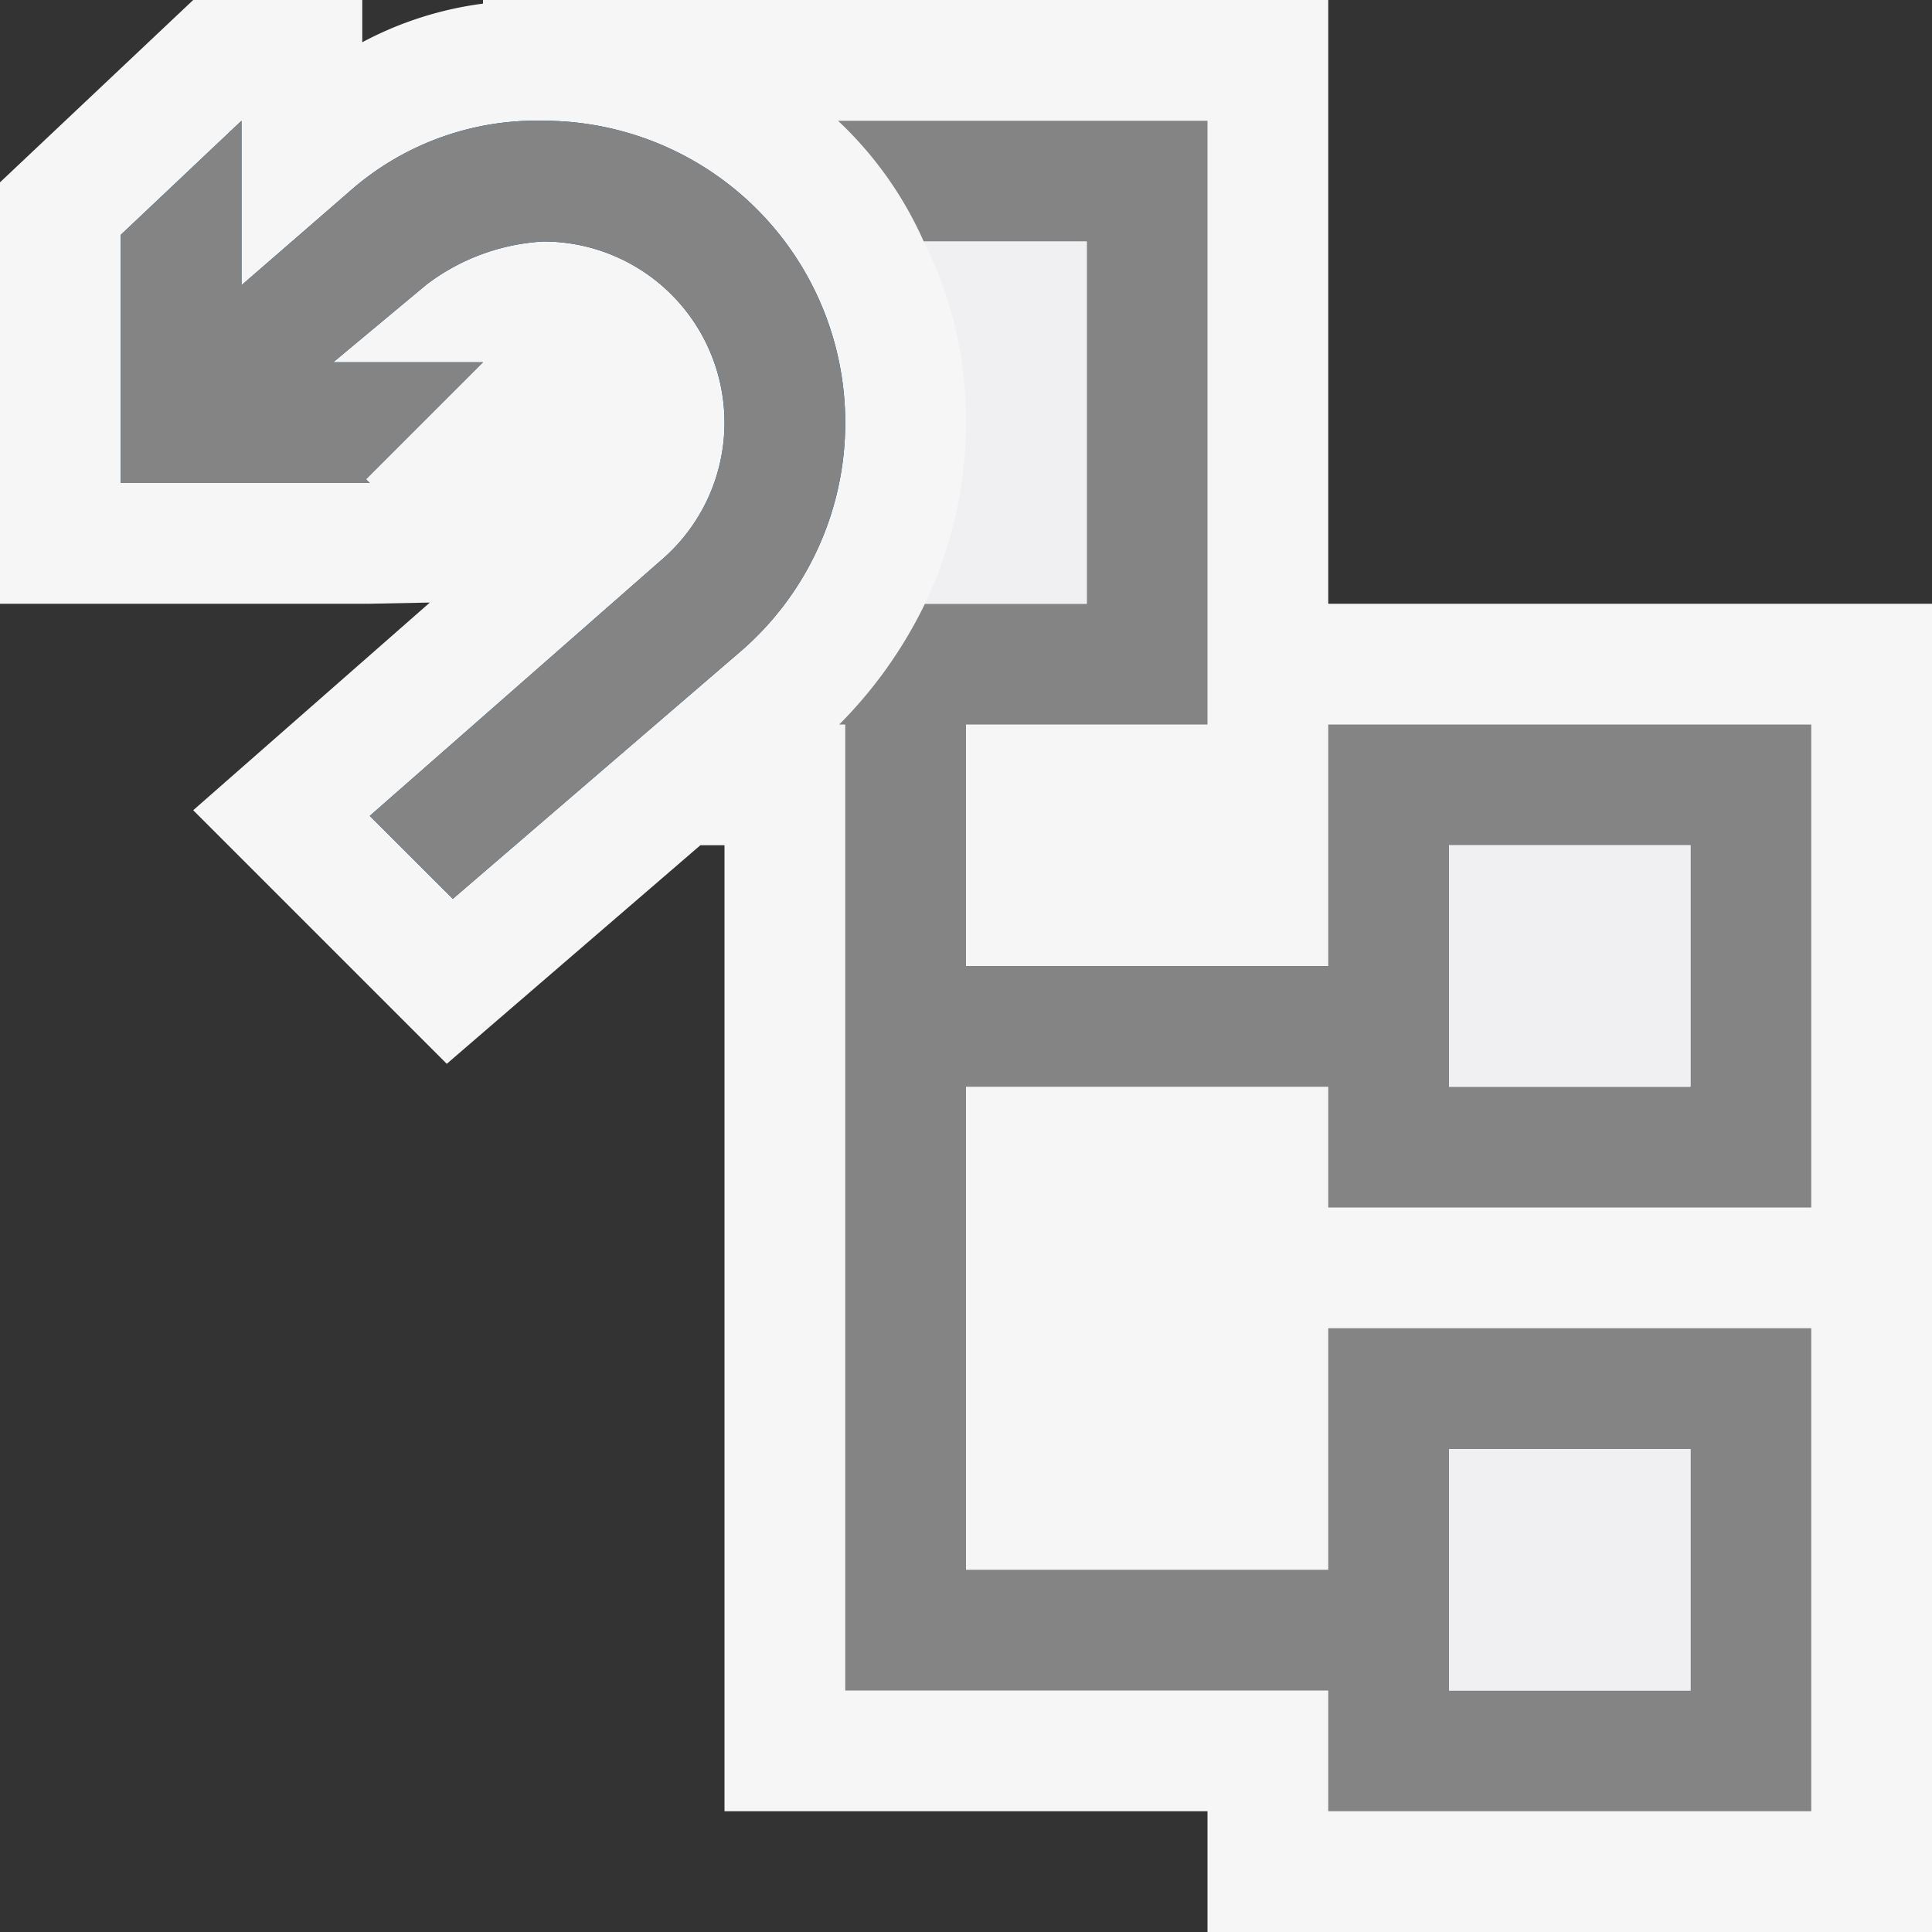 <svg xmlns="http://www.w3.org/2000/svg" viewBox="0 0 16 16" focusable="false"><rect x="0" y="0" width="16" height="16" fill="#333333" stroke="none"/><defs><style>.icon-canvas-transparent,.icon-vs-out{fill:#f6f6f6;}.icon-canvas-transparent{opacity:0;}.icon-disabled-grey{fill:#848484;}.icon-vs-fg{fill:#f0eff1;}.cls-1{fill:#00539c;}</style></defs><g id="canvas"><path class="icon-canvas-transparent" d="M16,0V16H0V0Z"/></g><g id="outline"><path class="icon-vs-out" d="M11,5V0H4V.03A2.919,2.919,0,0,0,3,.35V0H1.6L0,1.51V5H3.06l.5-.01L1.6,6.71l2.1,2.1L5.8,7H6v8h4v1h6V5Z"/></g><g id="iconBg"><path class="icon-disabled-grey" d="M15,10V6H11V8H8V6h2V1H6.94a3.09,3.09,0,0,1,.71,1H9V5H7.66a3.712,3.712,0,0,1-.71,1H7v8h4v1h4V11H11v2H8V9h3v1ZM12,7h2V9H12Zm0,5h2v2H12Z"/></g><g id="iconFg"><path class="icon-vs-fg" d="M7.65,2A3.28,3.28,0,0,1,8,3.5,3.471,3.471,0,0,1,7.66,5H9V2ZM12,12v2h2V12Zm0-5V9h2V7Z"/></g><g id="coloraction"><path class="cls-1" d="M7,3.5A2.5,2.5,0,0,0,4.5,1a2.336,2.336,0,0,0-1.615.594L2,2.362V1L1,1.945V4H3.062l-.031-.031L4,3H2.76l.773-.644A1.759,1.759,0,0,1,4.5,2a1.5,1.5,0,0,1,.969,2.645L3.062,6.757l.688.687L6.127,5.4A2.5,2.5,0,0,0,7,3.5Z"/><path class="icon-disabled-grey" d="M7,3.5A2.5,2.5,0,0,0,4.5,1a2.336,2.336,0,0,0-1.615.594L2,2.362V1L1,1.945V4H3.062l-.031-.031L4,3H2.76l.773-.644A1.759,1.759,0,0,1,4.5,2a1.5,1.5,0,0,1,.969,2.645L3.062,6.757l.688.687L6.127,5.4A2.5,2.5,0,0,0,7,3.5Z"/></g></svg>